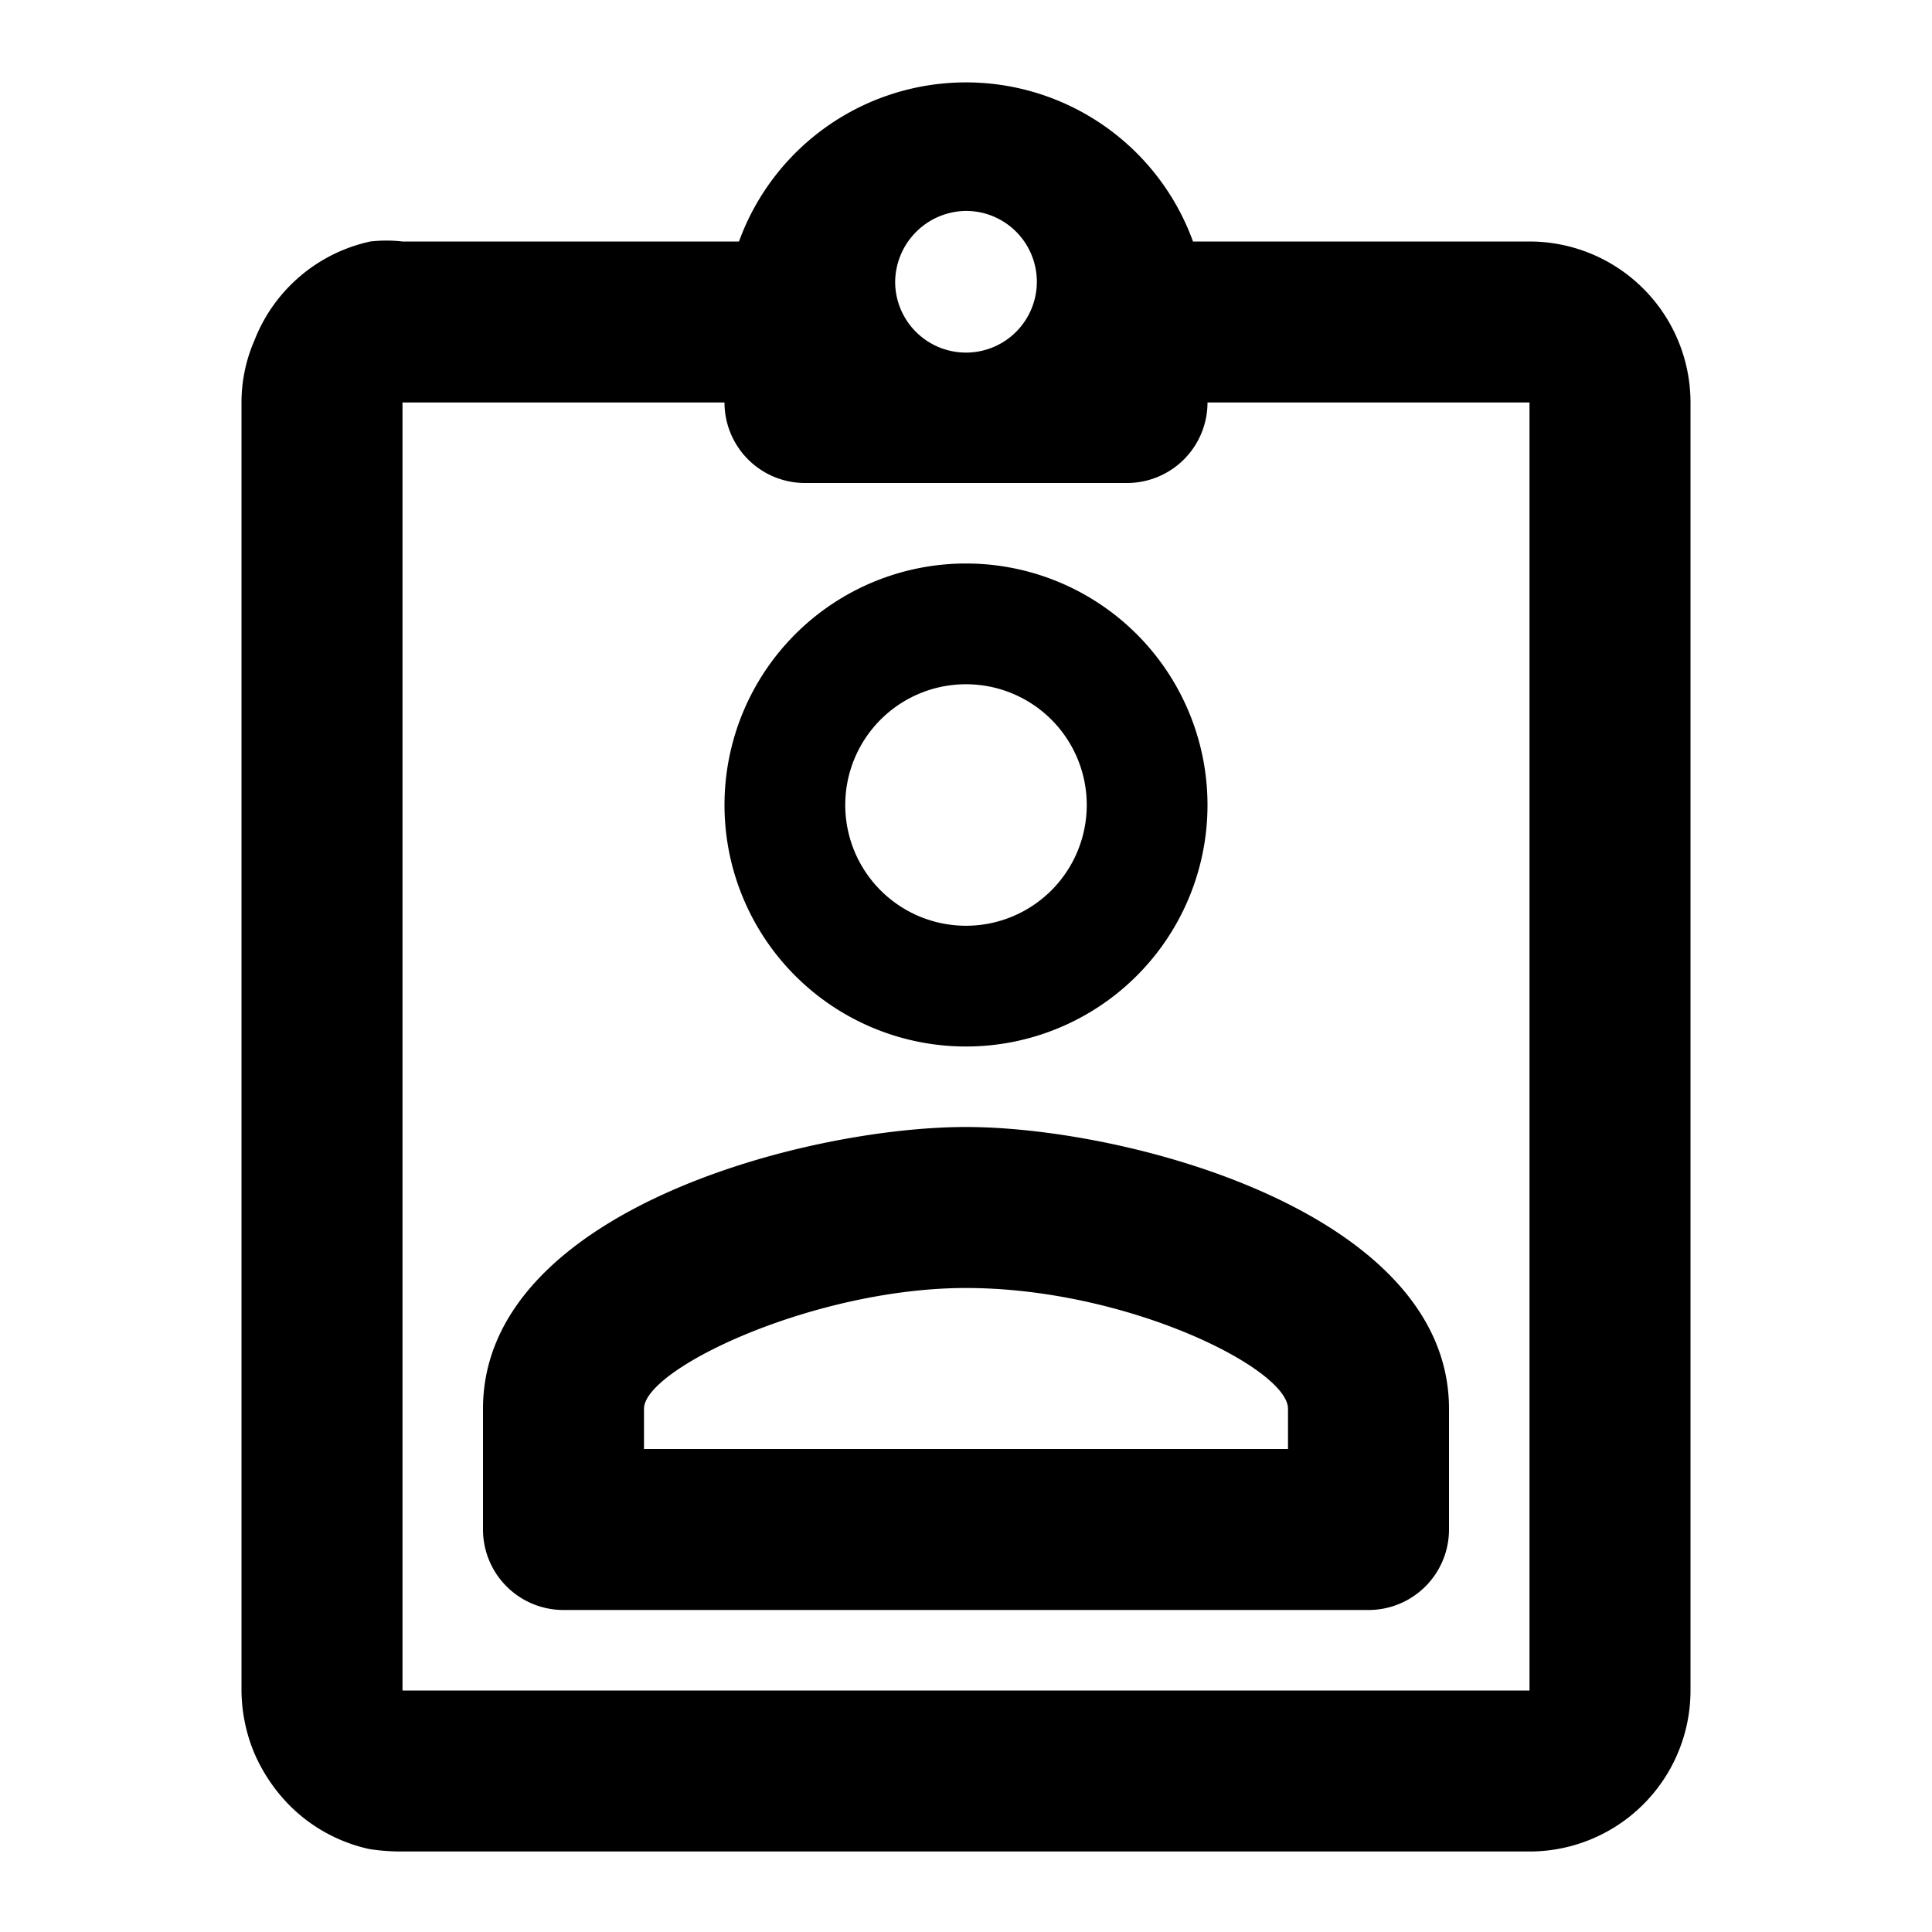<svg  xmlns="http://www.w3.org/2000/svg" width="24" height="24" viewBox="0 0 24 24">
  <path d="M12,7a3,3,0,1,0,3,3A3,3,0,0,0,12,7Zm0,4.5A1.5,1.5,0,1,1,13.5,10,1.5,1.5,0,0,1,12,11.5ZM12,16c2,0,4,1,4,1.5V18H8v-.5C8,17,10.12,16,12,16m0-2c-2,0-6,1.05-6,3.5V19a1,1,0,0,0,1,1H17a1,1,0,0,0,1-1V17.5c0-2.44-4-3.5-6-3.5ZM19,3H14.82A3,3,0,0,0,9.18,3H5a1.75,1.75,0,0,0-.4,0A2,2,0,0,0,3.16,4.23,1.93,1.93,0,0,0,3,5V21a2.05,2.05,0,0,0,.16.78,2.12,2.12,0,0,0,.43.64,2,2,0,0,0,1,.55A2.6,2.6,0,0,0,5,23H19a2,2,0,0,0,2-2V5A2,2,0,0,0,19,3Zm-7-.38a.88.88,0,1,1-.88.88A.89.89,0,0,1,12,2.62ZM19,21H5V5H9V5a1,1,0,0,0,1,1h4a1,1,0,0,0,1-1V5h4Z"/>
</svg>
